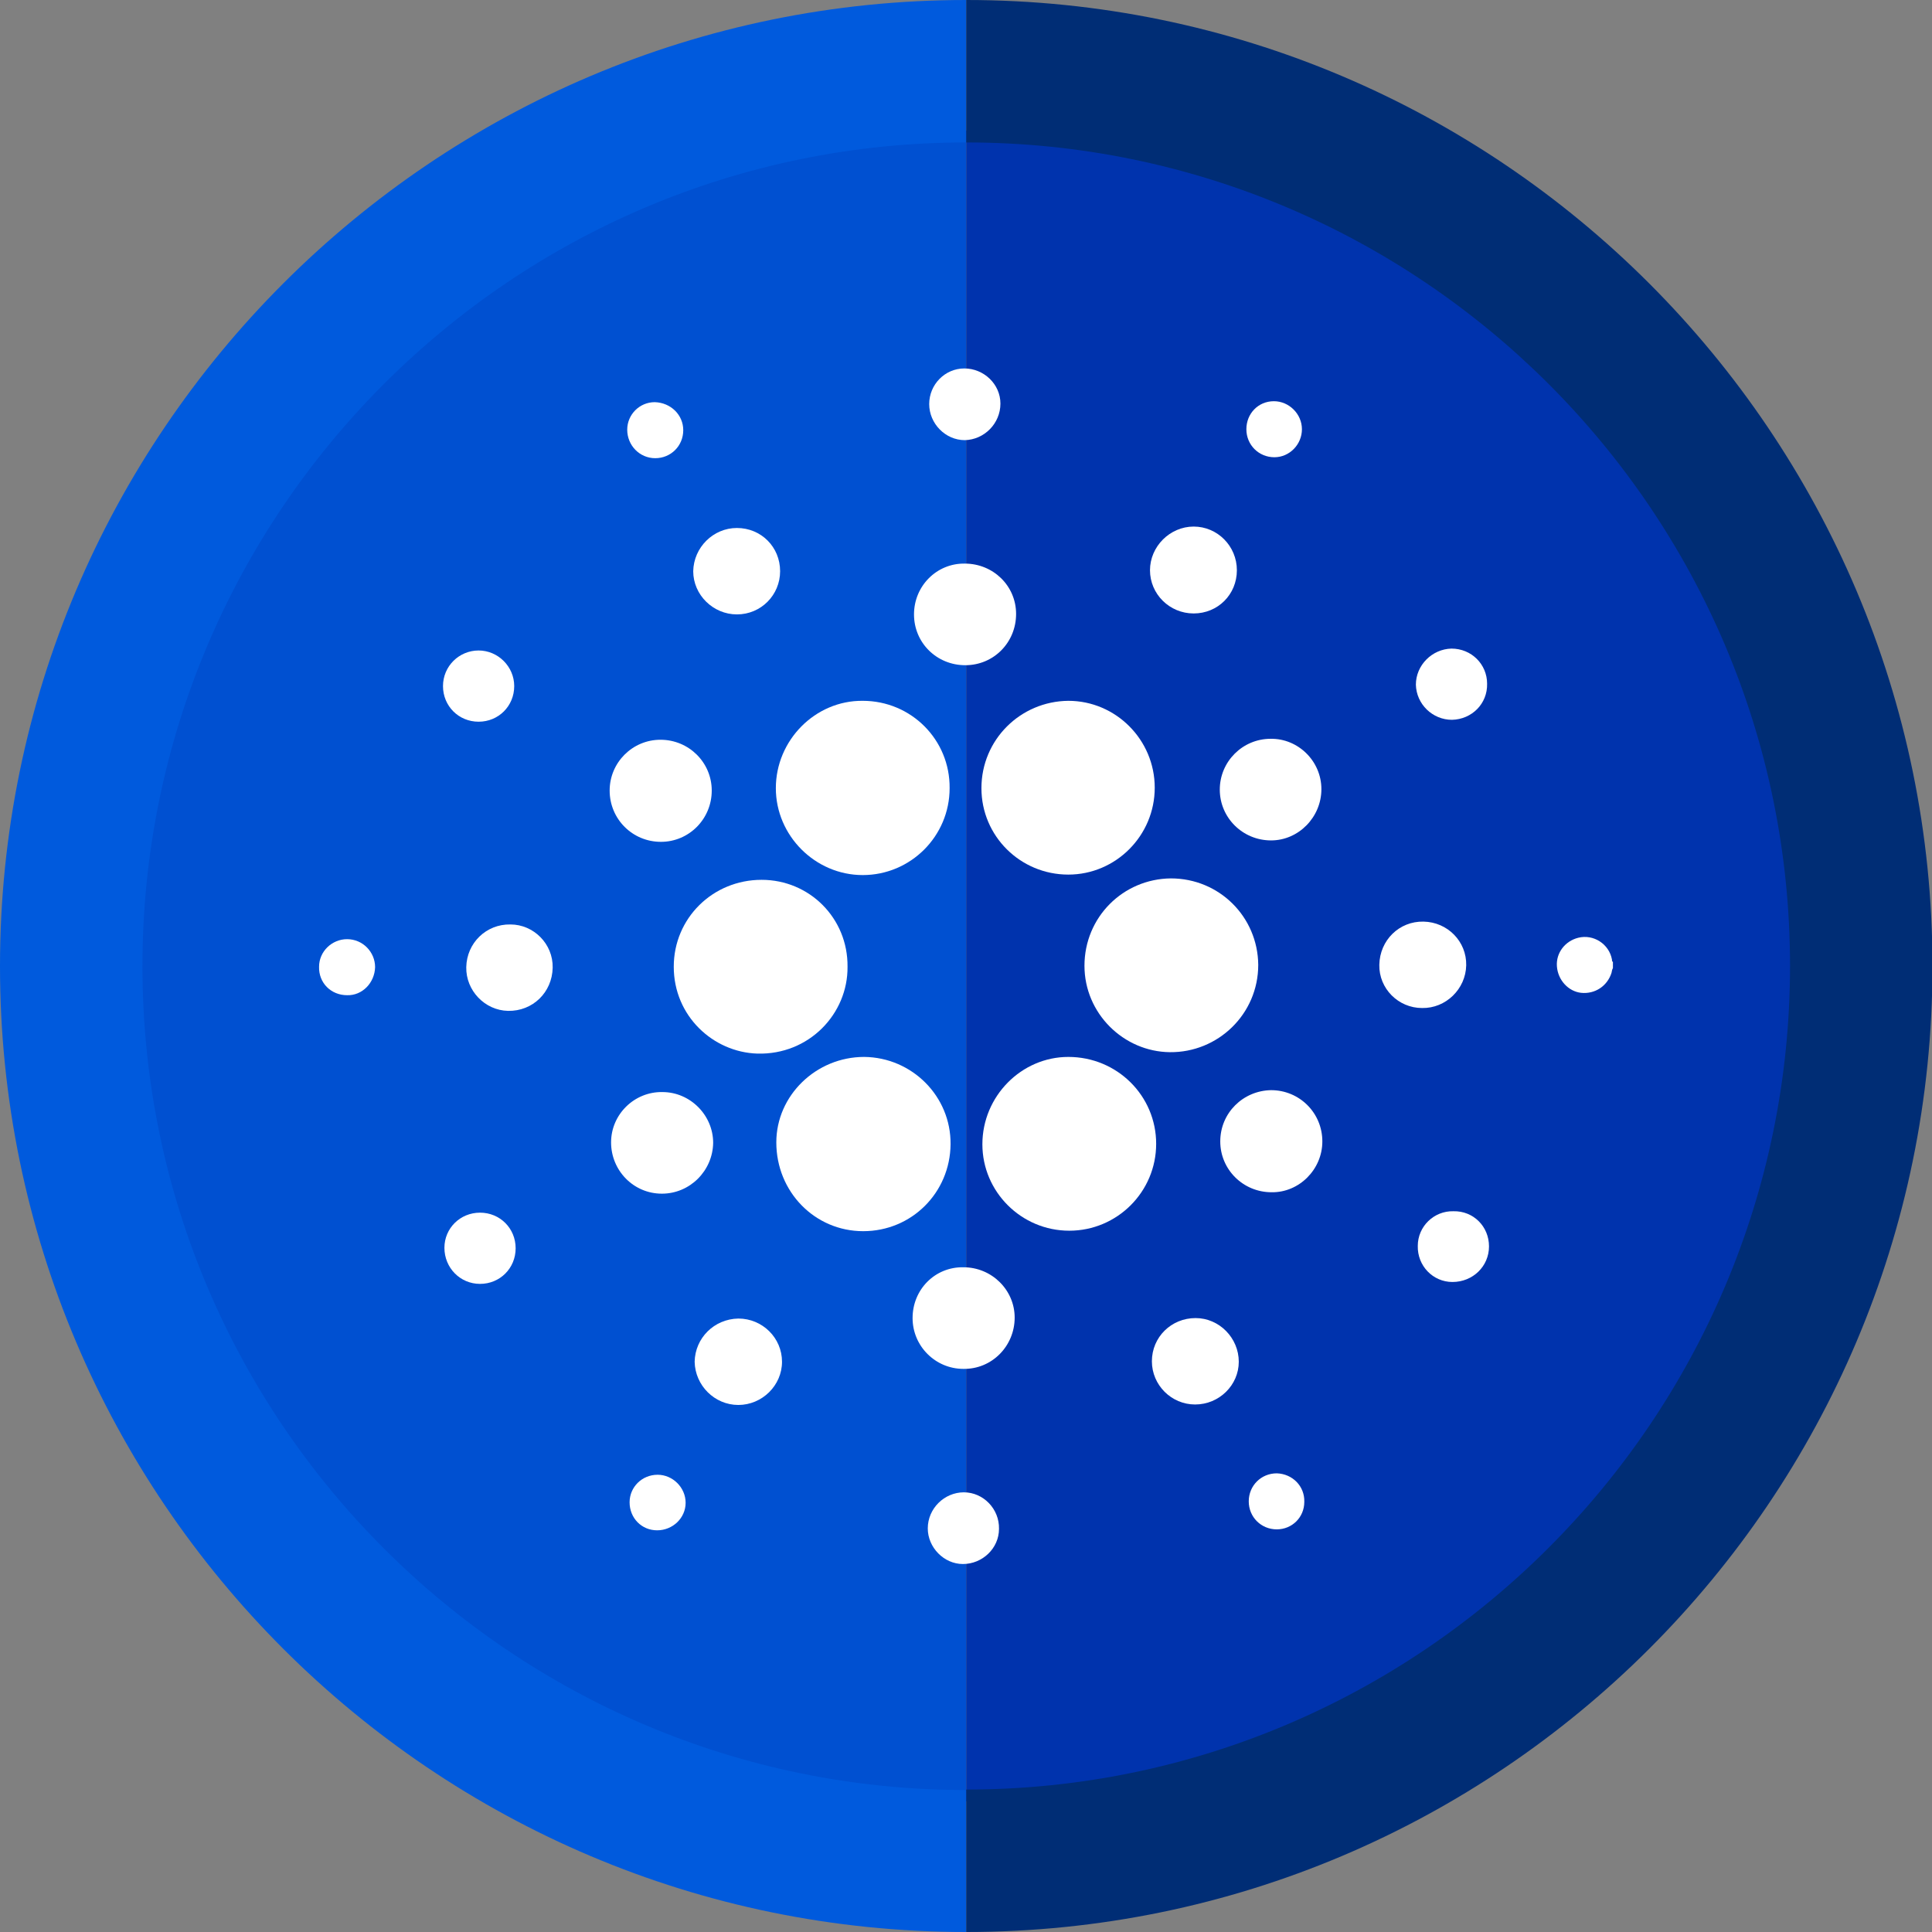 <?xml version="1.0" encoding="utf-8"?>
<!-- Generator: Adobe Illustrator 26.0.2, SVG Export Plug-In . SVG Version: 6.00 Build 0)  -->
<svg version="1.1" id="Layer_1" xmlns="http://www.w3.org/2000/svg" xmlns:xlink="http://www.w3.org/1999/xlink" x="0px" y="0px"
	 viewBox="0 0 406.9 406.9" style="enable-background:new 0 0 406.9 406.9;" xml:space="preserve">
<rect x="0" y="0" width="406.9" height="406.9" fill="#808080" stroke="none"/>
<style type="text/css">
	.st0{fill:#0050D1;}
	.st1{fill:#0033AD;}
	.st2{fill:#005ADD;}
	.st3{fill:#002D75;}
	.st4{fill:#FFFFFF;}
</style>
<g id="Layer_2_00000051357894475263397380000014450088545496781447_">
	<g id="Background">
		<path class="st0" d="M203.5,379.4C106.3,380.1,26.9,302,26.2,204.8S103.6,28.3,200.8,27.5c0.9,0,1.8,0,2.7,0"/>
		<path class="st1" d="M203.5,27.5c97.2,0.7,175.4,80.1,174.6,177.3c-0.7,96.1-78.5,173.9-174.6,174.6"/>
		<path class="st2" d="M203.5,406.9C91.3,406.9,0,315.7,0,203.5S91.3,0,203.5,0v30C107.8,30,30,107.8,30,203.5
			s77.8,173.5,173.5,173.5V406.9z"/>
		<path class="st3" d="M203.5,406.9v-30c95.6,0,173.5-77.8,173.5-173.5S299.1,30,203.5,30V0c112.2,0,203.5,91.3,203.5,203.5
			S315.7,406.9,203.5,406.9z"/>
	</g>
</g>
<g id="XMLID_00000047749091893048505650000006095010633335046016_">
	<g>
		<g>
			<path class="st4" d="M339.7,203.9c-0.2,0.3-0.2,0.6-0.3,1c-0.9,2.8-3.5,4.5-6.4,4.2c-2.7-0.3-4.9-2.7-5.1-5.6
				c-0.2-2.8,1.7-5.3,4.5-6c3.2-0.8,6.5,1.3,7.1,4.6c0,0.2,0,0.4,0.2,0.5C339.7,203,339.7,203.4,339.7,203.9z"/>
			<path class="st4" d="M178.5,203.6c0.1,9.9-8.1,18.6-19,18.3c-9.3-0.3-17.6-7.9-17.6-18.3c0-10.2,8.2-18.3,18.5-18.3
				C170.5,185.3,178.6,193.4,178.5,203.6z"/>
			<path class="st4" d="M200,166c0,10.1-8.2,18.3-18.3,18.3c-10,0-18.3-8.3-18.3-18.3c0-10.1,8.3-18.5,18.3-18.4
				C191.9,147.6,200.1,155.8,200,166z"/>
			<path class="st4" d="M200.2,241c-0.1,10.2-8.2,18.3-18.4,18.3c-10.2,0-18.3-8.3-18.3-18.7c0-9.9,8.4-18,18.5-18
				C192.1,222.7,200.3,230.9,200.2,241z"/>
			<path class="st4" d="M225.2,259.2c-10.1,0-18.3-8.2-18.3-18.2c0-10.1,8.2-18.4,18.1-18.4c10.3,0,18.5,8.2,18.5,18.3
				C243.5,251,235.3,259.2,225.2,259.2z"/>
			<path class="st4" d="M265,203.2c0,10.4-8.5,18.5-18.6,18.4c-9.8-0.1-18-8.2-18-18.2c0-10.2,8.1-18.3,18.2-18.4
				C256.8,185,264.9,193.1,265,203.2z"/>
			<path class="st4" d="M206.7,166c0-10.2,8.2-18.3,18.3-18.4c10,0,18.2,8.2,18.2,18.3c0,10.1-8.2,18.3-18.2,18.3
				C214.9,184.2,206.7,176.1,206.7,166z"/>
			<path class="st4" d="M214,129.3c0,6-4.7,10.8-10.7,10.8c-6,0-10.8-4.7-10.8-10.7c0-6,4.8-10.8,10.7-10.7
				C209.2,118.7,214,123.4,214,129.3z"/>
			<path class="st4" d="M202.9,266.9c6,0,10.8,4.8,10.8,10.6c0,6-4.8,10.9-10.8,10.8c-5.9,0-10.7-4.8-10.7-10.7
				C192.2,271.6,196.9,266.8,202.9,266.9z"/>
			<path class="st4" d="M257,240.4c0-6,4.8-10.7,10.7-10.8c6,0,10.8,4.8,10.8,10.8c0,5.9-4.9,10.8-10.7,10.7
				C261.8,251.1,257,246.3,257,240.4z"/>
			<path class="st4" d="M149.9,166.5c0,6-4.8,10.8-10.7,10.8c-6,0-10.8-4.8-10.8-10.8c0-5.9,4.8-10.7,10.7-10.7
				C145.1,155.8,149.9,160.6,149.9,166.5z"/>
			<path class="st4" d="M139.4,251.4c-6,0-10.7-4.9-10.7-10.8c0-5.9,4.9-10.7,10.8-10.6c5.9,0,10.7,4.9,10.7,10.7
				C150.1,246.6,145.3,251.4,139.4,251.4z"/>
			<path class="st4" d="M278.3,166.2c0,5.9-4.8,10.8-10.6,10.8c-6,0-10.8-4.8-10.8-10.7c0-5.9,4.8-10.7,10.7-10.7
				C273.4,155.5,278.3,160.3,278.3,166.2z"/>
			<path class="st4" d="M251.7,295.8c-5,0-9.1-4.1-9.1-9.1c0-5.1,4.1-9.1,9.2-9.1c5,0,9.1,4.2,9.1,9.2
				C260.9,291.7,256.8,295.8,251.7,295.8z"/>
			<path class="st4" d="M251.4,129.2c-5.1,0-9.2-4.1-9.2-9.1c0-5,4.2-9.2,9.2-9.2c5,0,9.1,4.1,9.1,9.2
				C260.5,125.2,256.5,129.2,251.4,129.2z"/>
			<path class="st4" d="M155.5,277.7c5.1,0,9.2,4.1,9.2,9.1c0,5-4.2,9.1-9.2,9.1c-5,0-9.1-4.1-9.2-9.1
				C146.4,281.8,150.4,277.8,155.5,277.7z"/>
			<path class="st4" d="M116.4,203.8c-0.1,5.2-4.2,9.2-9.4,9.1c-4.9-0.1-8.9-4.3-8.8-9.2c0.1-5.1,4.2-9.1,9.3-9
				C112.4,194.7,116.5,198.8,116.4,203.8z"/>
			<path class="st4" d="M290.5,203.2c0.1-5.2,4.2-9.2,9.3-9.1c5.1,0.1,9.1,4.2,9,9.2c-0.1,5-4.3,9.1-9.3,9
				C294.5,212.3,290.4,208.2,290.5,203.2z"/>
			<path class="st4" d="M155.2,111.2c5.1,0,9.1,4,9.1,9.1c0,5-4,9.1-9.1,9.1c-5,0-9.2-4.1-9.2-9.1
				C146.1,115.3,150.2,111.2,155.2,111.2z"/>
			<path class="st4" d="M108.6,262.9c0,4.2-3.3,7.5-7.5,7.5c-4.2,0-7.5-3.4-7.5-7.6c0-4.1,3.3-7.4,7.5-7.4
				C105.3,255.4,108.6,258.7,108.6,262.9z"/>
			<path class="st4" d="M195.4,321.9c0-4.2,3.5-7.6,7.6-7.6c4.1,0,7.5,3.5,7.4,7.7c0,4.1-3.5,7.4-7.6,7.4
				C198.8,329.4,195.4,325.9,195.4,321.9z"/>
			<path class="st4" d="M305.8,151.6c-4.1,0-7.5-3.3-7.6-7.4c0-4.1,3.4-7.5,7.5-7.6c4.2,0,7.5,3.3,7.5,7.4
				C313.3,148.2,310,151.5,305.8,151.6z"/>
			<path class="st4" d="M195.7,85.1c0-4.1,3.3-7.5,7.4-7.5c4.1,0,7.6,3.3,7.6,7.4c0,4.2-3.4,7.6-7.5,7.7
				C199.1,92.7,195.7,89.2,195.7,85.1z"/>
			<path class="st4" d="M313.6,262.5c0,4.2-3.4,7.5-7.7,7.5c-4.1,0-7.4-3.4-7.3-7.6c0-4.1,3.4-7.4,7.5-7.3
				C310.3,255,313.6,258.3,313.6,262.5z"/>
			<path class="st4" d="M100.8,152c-4.2,0-7.5-3.3-7.5-7.5c0-4.2,3.4-7.5,7.5-7.5c4.1,0,7.5,3.4,7.5,7.5
				C108.3,148.7,105,152,100.8,152z"/>
			<path class="st4" d="M274.2,90.4c0,3.2-2.6,5.9-5.8,5.9c-3.3,0-5.9-2.6-5.9-5.9c0-3.3,2.5-5.9,5.8-5.9
				C271.5,84.5,274.2,87.2,274.2,90.4z"/>
			<path class="st4" d="M143.9,90.6c0,3.3-2.6,5.9-5.9,5.9c-3.3,0-5.9-2.7-5.9-6c0-3.2,2.6-5.8,5.8-5.8
				C141.3,84.8,143.9,87.4,143.9,90.6z"/>
			<path class="st4" d="M274.7,316.3c0,3.3-2.6,5.8-5.8,5.8c-3.3,0-5.9-2.6-5.9-5.9c0-3.3,2.6-5.9,5.9-5.9
				C272.2,310.4,274.8,313,274.7,316.3z"/>
			<path class="st4" d="M73.1,209.6c-3.4,0-6-2.6-5.9-6c0-3.2,2.7-5.8,5.9-5.8c3.3,0,5.9,2.7,5.9,5.9
				C78.9,207,76.3,209.7,73.1,209.6z"/>
			<path class="st4" d="M138.4,322.3c-3.3,0-5.8-2.6-5.8-5.9c0-3.2,2.6-5.8,5.9-5.8c3.2,0,5.9,2.7,5.9,5.9
				C144.4,319.7,141.7,322.3,138.4,322.3z"/>
		</g>
	</g>
</g>
</svg>
